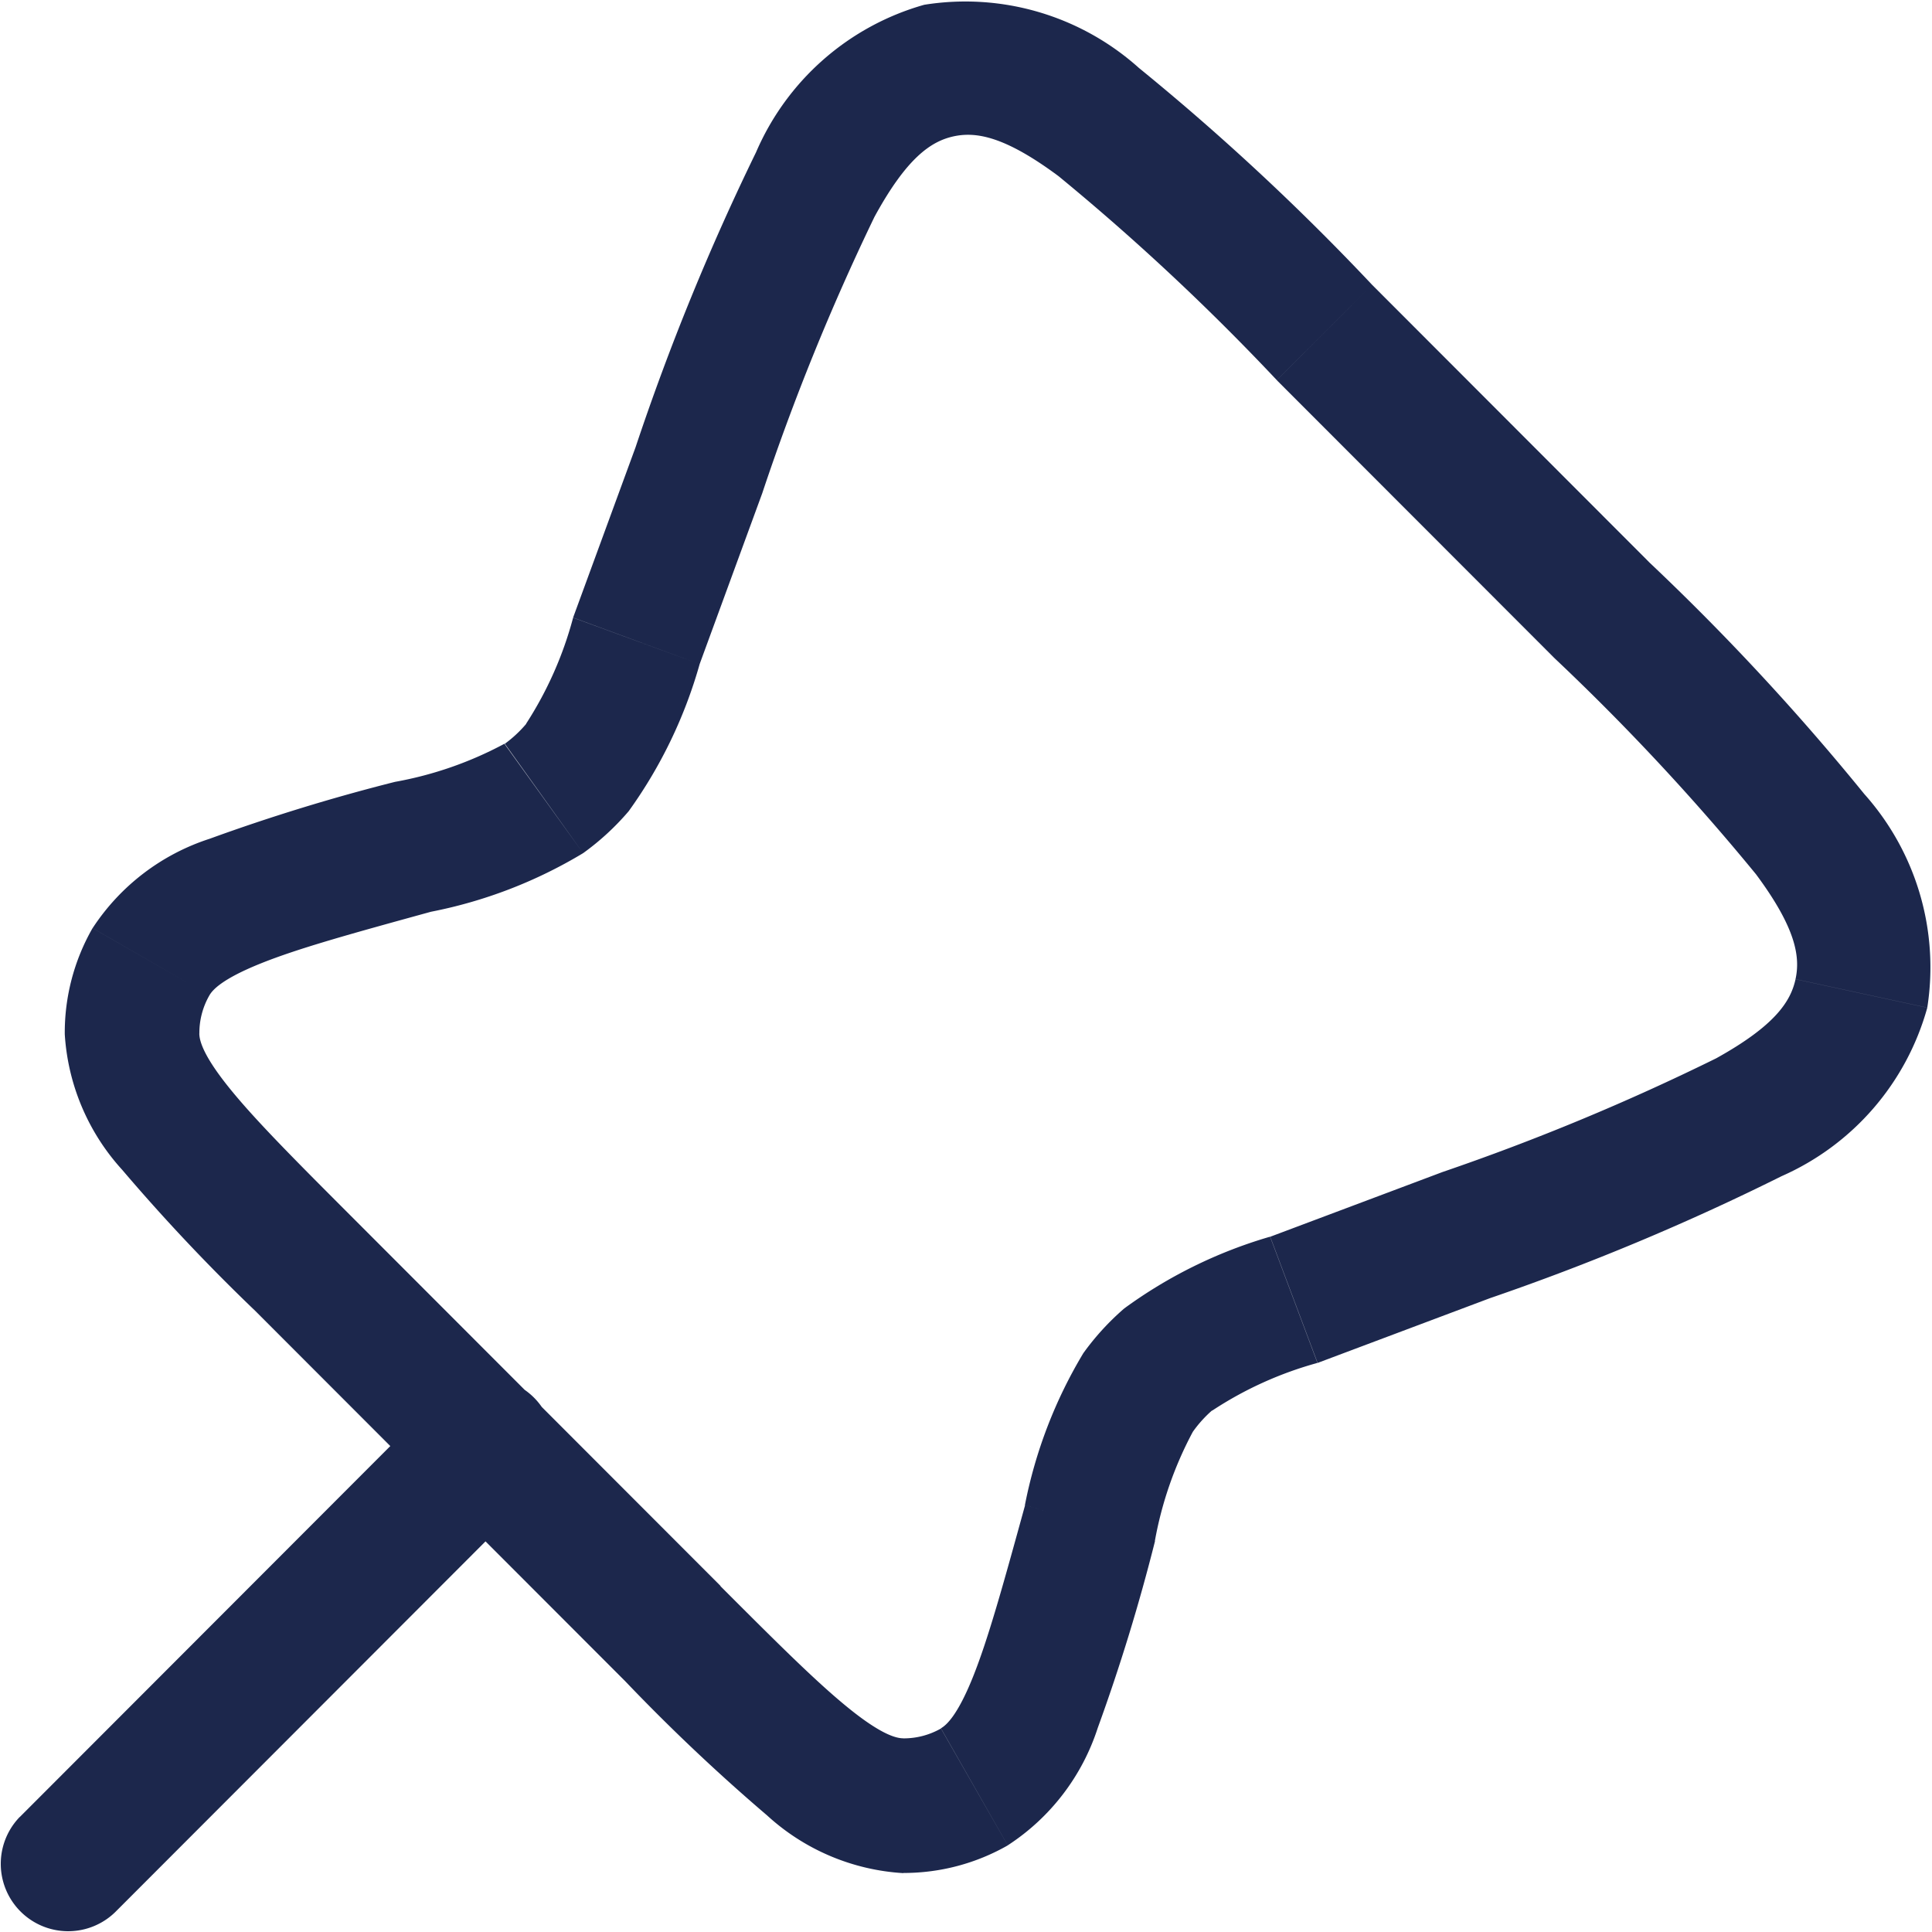 <svg xmlns="http://www.w3.org/2000/svg" xmlns:xlink="http://www.w3.org/1999/xlink" width="36" height="36" viewBox="0 0 36 36">
  <defs>
    <clipPath id="clip-path">
      <rect id="Rectangle_3" data-name="Rectangle 3" width="36" height="36" transform="translate(163 673)" fill="#e8c483"/>
    </clipPath>
  </defs>
  <g id="Mask_Group_2" data-name="Mask Group 2" transform="translate(-163 -673)" clip-path="url(#clip-path)">
    <path id="pin-svgrepo-com" d="M26.772,8.289l.888-.888h0Zm5.161,5.166-.888.888Zm-17.3,19.077-.888.888Zm-6.893-6.9.888-.887Zm21.675-.525-.442-1.176ZM26.2,26.312l.442,1.176h0ZM13.951,14.034,12.772,13.6Zm1.163-3.174,1.179.432h0ZM9.787,17.872l.334,1.211Zm2.439-.9-.734-1.019h0Zm.626-.577.956.814h0ZM23.862,27.427l.822.949h0ZM22.4,30.476l-1.211-.333h0Zm.9-2.436-1.02-.732h0ZM4.552,21.357,3.3,21.365h0Zm.355-1.345-1.088-.627h0ZM18.929,35.737l0-1.256h0Zm1.32-.349L19.626,34.3h0ZM19.586,3.409l.27,1.226ZM2.46,35.949a1.256,1.256,0,0,0,1.777,1.775Zm9.568-6.024a1.256,1.256,0,1,0-1.777-1.775ZM25.884,9.176l5.161,5.166,1.777-1.775L27.661,7.4ZM15.52,31.644l-6.893-6.9L6.85,26.519l6.893,6.9Zm13.452-7.713-3.21,1.206.883,2.351,3.21-1.206ZM15.13,14.466l1.163-3.174-2.358-.864L12.772,13.6Zm-5.01,4.616a8.739,8.739,0,0,0,2.839-1.093l-1.467-2.038a6.873,6.873,0,0,1-2.039.71Zm2.652-5.48a6.89,6.89,0,0,1-.876,1.976l1.912,1.629a8.751,8.751,0,0,0,1.322-2.741Zm.187,4.387a4.8,4.8,0,0,0,.849-.782L11.9,15.578a2.286,2.286,0,0,1-.4.373Zm12.8,7.147a8.734,8.734,0,0,0-2.723,1.341l1.644,1.9a6.863,6.863,0,0,1,1.962-.889Zm-2.147,5.672a6.882,6.882,0,0,1,.708-2.037l-2.041-1.464a8.751,8.751,0,0,0-1.089,2.834Zm-.575-4.331a4.8,4.8,0,0,0-.758.83l2.041,1.464a2.282,2.282,0,0,1,.361-.4ZM8.627,24.744c-1.082-1.083-1.816-1.82-2.292-2.418s-.527-.86-.528-.977L3.3,21.365A4.126,4.126,0,0,0,4.37,23.89a35.587,35.587,0,0,0,2.48,2.629Zm.826-8.083A35.52,35.52,0,0,0,6,17.721a4.121,4.121,0,0,0-2.181,1.665l2.176,1.253c.058-.1.229-.3.94-.588s1.711-.563,3.186-.969ZM5.808,21.349a1.405,1.405,0,0,1,.187-.71L3.818,19.386A3.917,3.917,0,0,0,3.3,21.365Zm7.935,12.07a35.581,35.581,0,0,0,2.643,2.5,4.118,4.118,0,0,0,2.541,1.076l0-2.512c-.116,0-.377-.048-.98-.529s-1.342-1.218-2.431-2.308Zm7.45-3.277c-.409,1.486-.689,2.5-.975,3.209s-.491.887-.592.945l1.245,2.181a4.121,4.121,0,0,0,1.678-2.191,35.623,35.623,0,0,0,1.066-3.478Zm-2.266,6.85a3.91,3.91,0,0,0,1.944-.514L19.626,34.3a1.4,1.4,0,0,1-.7.184Zm12.117-22.65a43.079,43.079,0,0,1,3.769,4.04c.743,1,.828,1.536.737,1.955l2.455.531a4.848,4.848,0,0,0-1.174-3.981,44.842,44.842,0,0,0-4.01-4.32Zm-1.189,11.94a44.8,44.8,0,0,0,5.436-2.274,4.844,4.844,0,0,0,2.714-3.139l-2.455-.531c-.091.419-.388.869-1.478,1.474a43.041,43.041,0,0,1-5.1,2.119ZM27.661,7.4a45.143,45.143,0,0,0-4.346-4.042,4.842,4.842,0,0,0-4-1.177l.541,2.453c.418-.092.953-.009,1.962.741a43.424,43.424,0,0,1,4.066,3.8ZM16.293,11.293a43.465,43.465,0,0,1,2.094-5.159c.6-1.1,1.051-1.406,1.469-1.5l-.541-2.453a4.846,4.846,0,0,0-3.135,2.75,45.2,45.2,0,0,0-2.246,5.5ZM4.237,37.724l7.791-7.8L10.252,28.15l-7.791,7.8Z" transform="translate(160.907 670.908)" fill="#1c274c"/>
  </g>
</svg>
